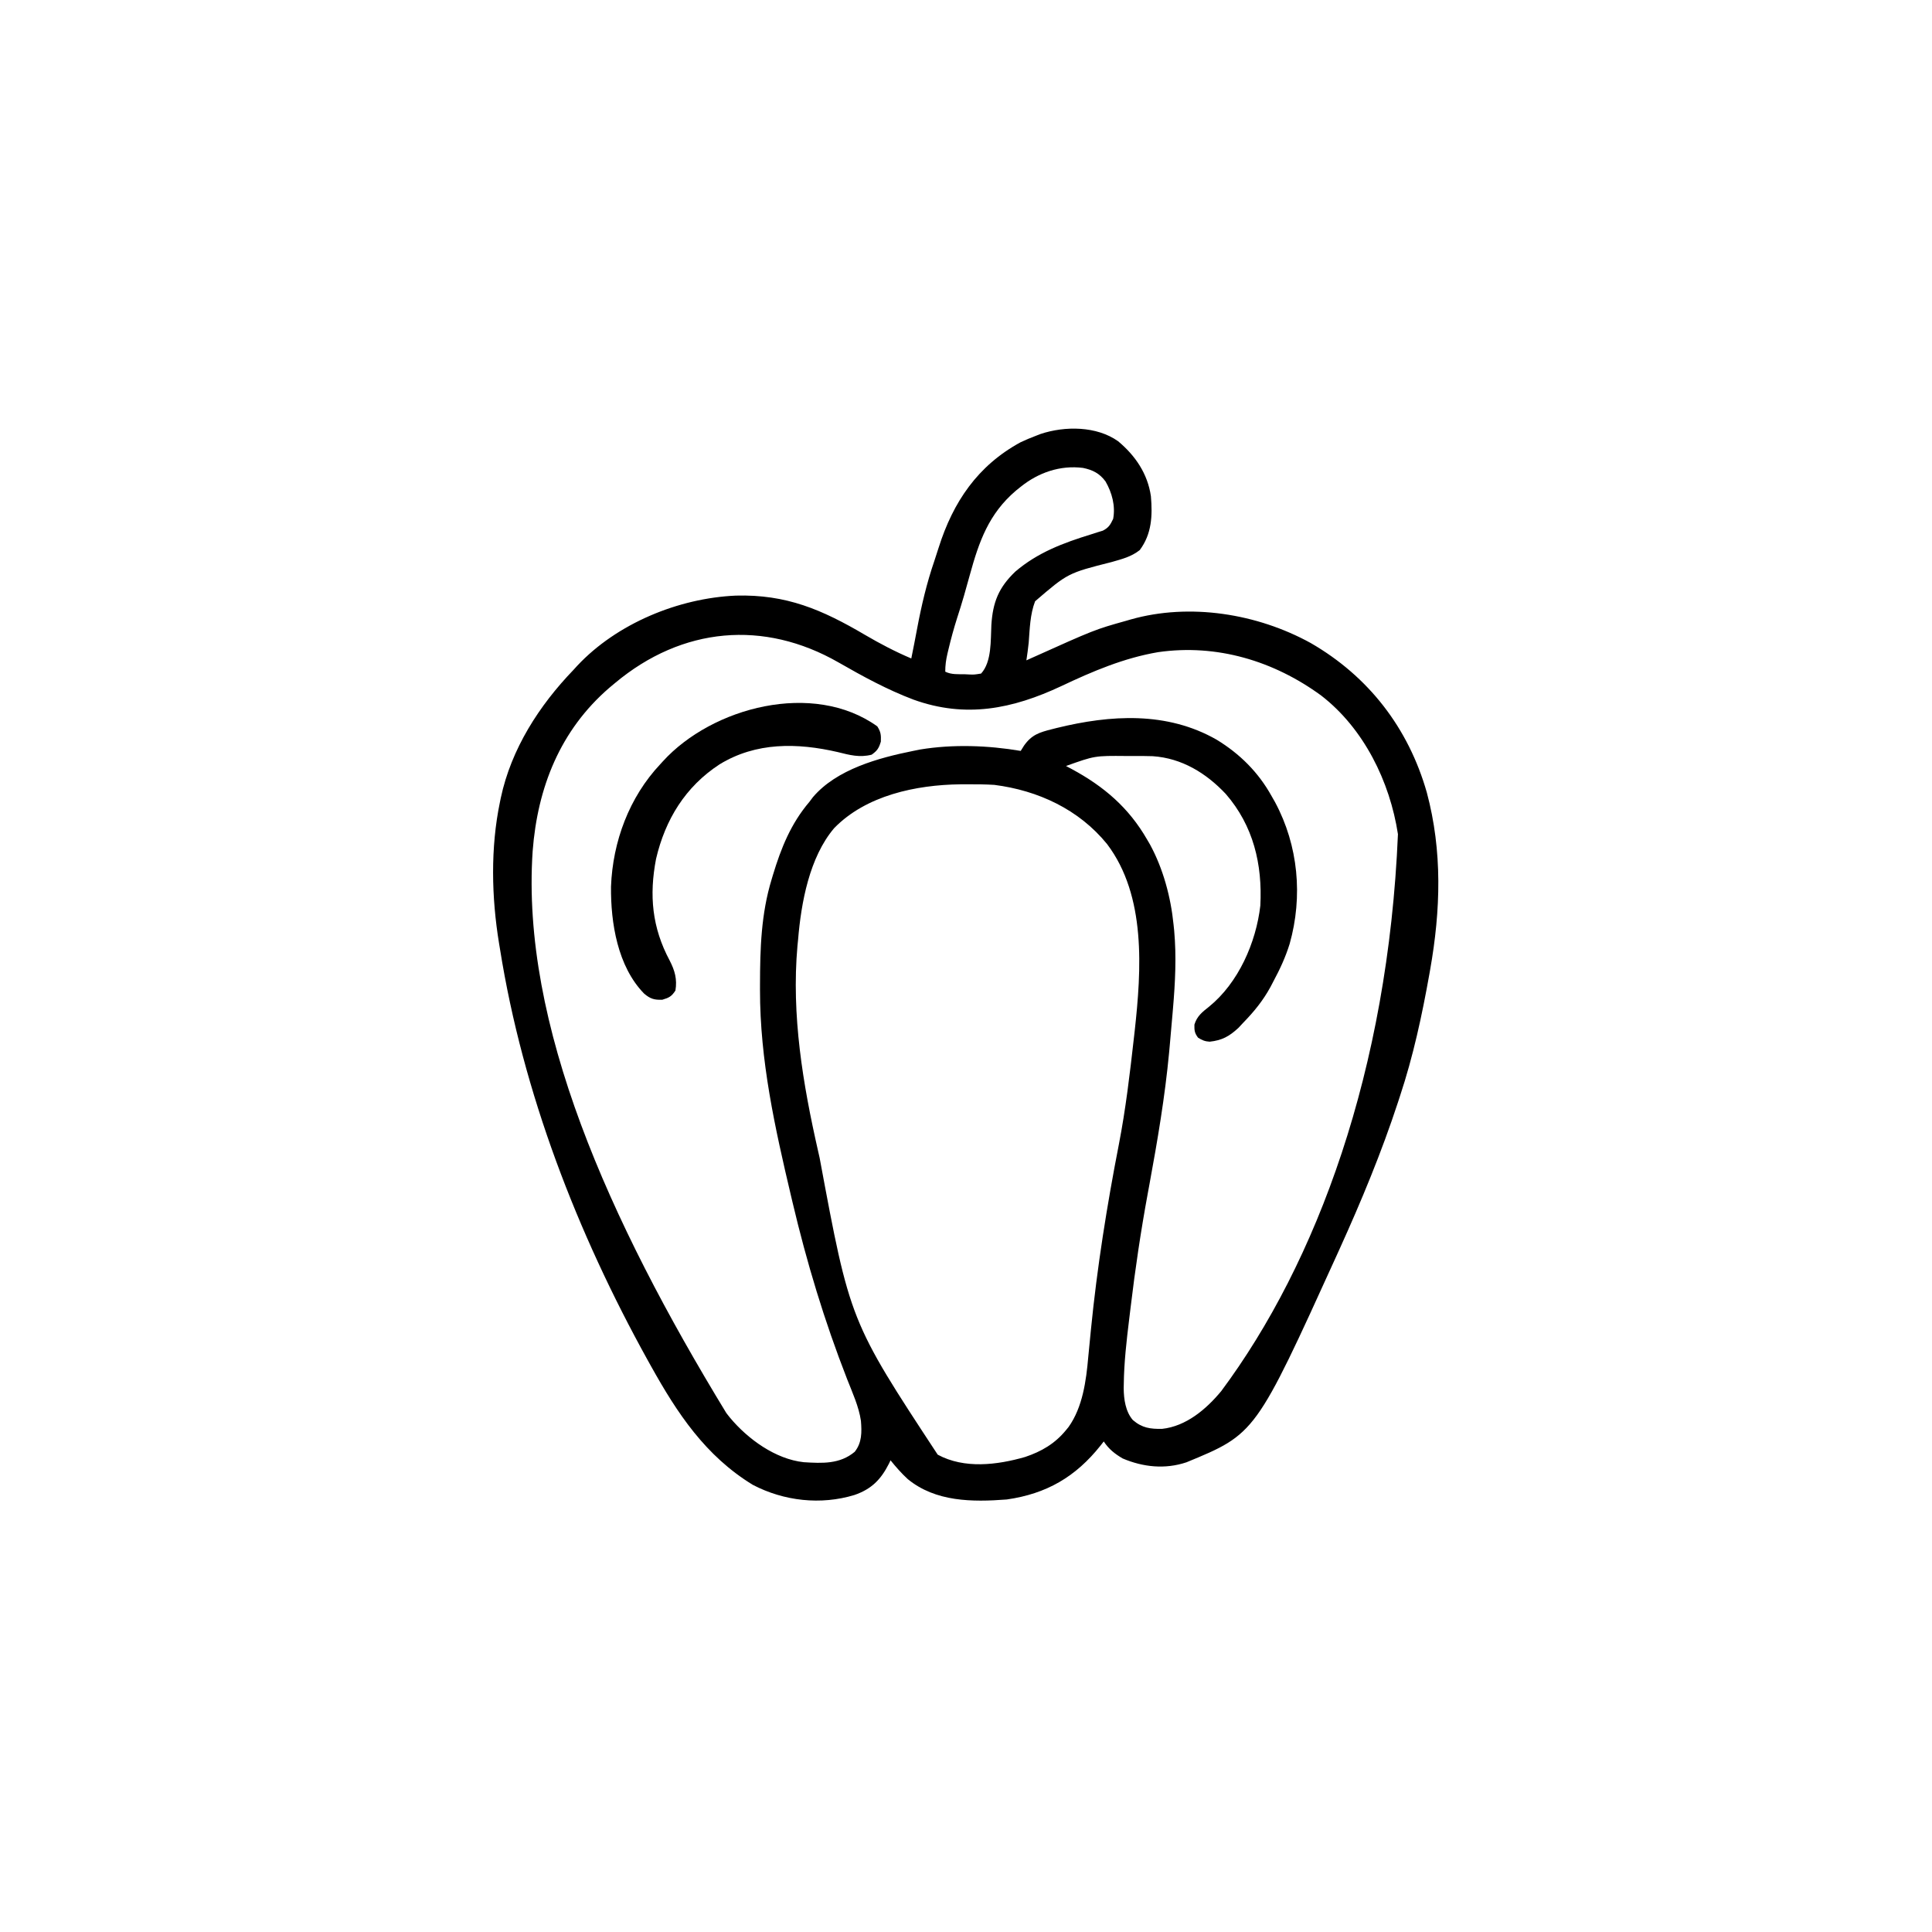 <svg width="300" height="300" viewBox="0 0 300 300" fill="none" xmlns="http://www.w3.org/2000/svg">
<path d="M173.625 68.52C176.305 70.755 178.206 73.562 178.712 77.05C178.972 80.083 178.85 82.91 176.98 85.418C175.66 86.46 174.234 86.806 172.633 87.268C165.816 88.992 165.816 88.992 160.731 93.365C159.949 95.381 159.899 97.649 159.737 99.786C159.647 100.708 159.511 101.622 159.376 102.539C159.628 102.425 159.879 102.312 160.139 102.195C170.002 97.76 170.002 97.76 174.903 96.386C175.232 96.29 175.232 96.29 175.568 96.192C184.742 93.588 195.23 95.276 203.525 99.848C212.52 105.036 218.698 113.046 221.554 123.051C223.997 132.179 223.706 141.343 222.071 150.586C222.012 150.923 222.012 150.923 221.951 151.268C220.804 157.702 219.443 164.004 217.384 170.215C217.284 170.521 217.184 170.828 217.081 171.144C214.531 178.925 211.391 186.492 208.009 193.945C207.863 194.266 207.718 194.586 207.569 194.917C194.964 222.643 194.964 222.643 184.227 227.067C180.913 228.176 177.496 227.82 174.317 226.465C173.082 225.733 172.185 225.025 171.388 223.828C171.228 224.033 171.068 224.239 170.904 224.45C167.029 229.325 162.509 231.956 156.336 232.837C150.985 233.25 145.28 233.221 140.953 229.672C139.976 228.773 139.116 227.79 138.282 226.758C138.204 226.924 138.125 227.091 138.044 227.262C136.785 229.743 135.337 231.222 132.679 232.141C127.454 233.735 121.723 233.09 116.895 230.566C109.539 226.07 105.17 219.466 101.075 212.109C100.83 211.669 100.83 211.669 100.58 211.22C89.645 191.483 81.197 169.705 77.638 147.363C77.566 146.936 77.566 146.936 77.494 146.5C76.32 139.328 76.147 131.649 77.638 124.511C77.678 124.312 77.719 124.112 77.761 123.907C79.388 116.275 83.716 109.554 89.063 104.004C89.251 103.797 89.439 103.59 89.633 103.378C95.788 96.81 105.356 92.876 114.263 92.486C122.103 92.272 127.648 94.662 134.314 98.582C136.656 99.955 139.006 101.186 141.505 102.246C141.817 100.707 142.12 99.167 142.407 97.624C143.085 94.023 143.898 90.553 145.089 87.088C145.32 86.406 145.538 85.721 145.754 85.034C148.001 77.934 151.813 72.301 158.467 68.678C159.249 68.306 160.031 67.98 160.841 67.675C161.079 67.582 161.317 67.489 161.562 67.393C165.366 66.123 170.302 66.147 173.625 68.52ZM158.497 75.586C158.256 75.779 158.015 75.972 157.767 76.172C153.535 79.773 152.024 84.074 150.587 89.3C150.384 90.024 150.181 90.748 149.978 91.472C149.882 91.816 149.785 92.159 149.686 92.513C149.35 93.684 148.985 94.844 148.609 96.002C148.099 97.607 147.662 99.217 147.273 100.854C147.222 101.064 147.172 101.274 147.12 101.49C146.896 102.462 146.778 103.292 146.778 104.297C147.738 104.776 148.783 104.68 149.836 104.699C150.064 104.71 150.291 104.721 150.526 104.733C151.274 104.76 151.274 104.76 152.345 104.59C154.018 102.753 153.816 99.409 153.938 97.064C154.16 93.51 155.069 91.233 157.663 88.752C161.133 85.79 165.109 84.305 169.411 82.978C169.729 82.876 170.048 82.774 170.376 82.668C170.806 82.537 170.806 82.537 171.244 82.402C172.153 81.94 172.421 81.476 172.852 80.566C173.226 78.559 172.675 76.512 171.671 74.767C170.741 73.495 169.663 72.966 168.165 72.656C164.623 72.208 161.248 73.377 158.497 75.586ZM95.509 106.054C95.217 106.298 94.926 106.542 94.625 106.793C86.978 113.391 83.467 122.275 82.71 132.164C80.902 158.981 94.476 189.398 112.794 219.433C113.071 219.783 113.071 219.783 113.355 220.141C116.116 223.448 120.398 226.576 124.806 227.05C127.696 227.228 130.405 227.365 132.716 225.439C133.853 224.017 133.825 222.384 133.684 220.623C133.355 218.391 132.361 216.247 131.544 214.16C128.01 205.111 125.276 196.065 123.048 186.621C122.979 186.331 122.911 186.042 122.84 185.744C120.331 175.116 117.999 164.665 118.012 153.698C118.013 153.439 118.013 153.179 118.013 152.911C118.023 147.318 118.179 141.906 119.825 136.523C119.92 136.204 119.92 136.204 120.018 135.878C121.28 131.693 122.815 127.876 125.684 124.511C125.864 124.272 126.043 124.033 126.228 123.786C129.918 119.443 136.449 117.677 141.798 116.601C142.154 116.529 142.51 116.457 142.877 116.383C147.971 115.544 153.419 115.742 158.497 116.601C158.666 116.329 158.835 116.057 159.01 115.777C160.203 114.087 161.395 113.722 163.331 113.232C163.577 113.17 163.824 113.107 164.078 113.043C172.454 110.987 181.197 110.451 188.906 114.851C192.525 117.051 195.413 119.931 197.462 123.633C197.636 123.939 197.811 124.246 197.991 124.562C201.608 131.301 202.328 139.203 200.26 146.548C199.627 148.59 198.768 150.465 197.755 152.343C197.51 152.813 197.51 152.813 197.26 153.291C196.113 155.384 194.729 157.083 193.067 158.789C192.807 159.067 192.548 159.345 192.28 159.631C190.852 160.943 189.747 161.545 187.837 161.753C187.097 161.712 186.664 161.52 186.036 161.133C185.492 160.408 185.449 160.012 185.468 159.1C185.87 157.788 186.671 157.16 187.733 156.325C192.305 152.611 195.041 146.37 195.704 140.625C196.04 134.217 194.629 128.231 190.339 123.285C187.294 120.047 183.509 117.721 178.989 117.421C177.974 117.391 176.962 117.384 175.947 117.389C175.586 117.389 175.226 117.39 174.855 117.391C169.993 117.347 169.993 117.347 165.528 118.945C165.829 119.105 166.13 119.265 166.44 119.429C171.418 122.118 175.279 125.413 178.126 130.371C178.351 130.757 178.351 130.757 178.581 131.15C180.622 134.909 181.802 139.312 182.227 143.554C182.26 143.863 182.292 144.171 182.325 144.488C182.692 148.565 182.485 152.581 182.136 156.646C182.116 156.884 182.096 157.121 182.075 157.365C181.936 159.012 181.791 160.658 181.642 162.304C181.609 162.666 181.576 163.028 181.542 163.401C180.896 170.283 179.739 177.102 178.486 183.896C178.421 184.249 178.421 184.249 178.355 184.608C178.29 184.961 178.29 184.961 178.224 185.321C177.143 191.189 176.272 197.061 175.564 202.985C175.492 203.592 175.417 204.199 175.343 204.805C174.931 208.179 174.54 211.546 174.5 214.947C174.496 215.159 174.492 215.371 174.488 215.59C174.503 217.27 174.772 219.191 175.904 220.498C177.344 221.739 178.609 221.901 180.441 221.874C184.183 221.473 187.306 218.823 189.631 216.013C204.482 196.066 215.524 166.201 217.072 129.529C215.822 121.373 211.786 113.131 205.16 108.008C197.798 102.624 188.95 99.957 179.837 101.265C174.502 102.175 169.67 104.235 164.805 106.536C157.219 110.092 149.965 111.56 141.854 108.641C137.761 107.094 133.989 105.032 130.201 102.859C118.624 96.226 105.945 97.334 95.509 106.054ZM129.523 128.599C125.692 133.116 124.403 140.142 123.927 145.898C123.895 146.219 123.862 146.54 123.829 146.871C122.876 157.63 124.663 168.306 127.039 178.766C127.116 179.106 127.193 179.446 127.272 179.797C131.987 205.154 131.987 205.154 145.606 225.879C149.736 228.113 154.816 227.493 159.18 226.238C161.726 225.387 163.821 224.159 165.528 222.07C165.66 221.91 165.791 221.749 165.926 221.584C168.123 218.499 168.664 214.383 168.985 210.707C169.089 209.523 169.212 208.342 169.331 207.16C169.355 206.915 169.379 206.67 169.404 206.418C170.361 196.778 171.882 187.214 173.736 177.708C174.8 172.222 175.451 166.683 176.075 161.133C176.115 160.783 176.155 160.433 176.196 160.073C177.238 150.587 178 139.126 171.911 131.073C167.542 125.691 161.199 122.741 154.395 121.875C153.015 121.79 151.64 121.777 150.257 121.783C149.882 121.785 149.507 121.786 149.121 121.788C142.258 121.872 134.482 123.497 129.523 128.599Z" fill="black"/>
<path d="M136.229 112.793C136.777 113.661 136.82 114.131 136.778 115.155C136.473 116.179 136.221 116.569 135.35 117.187C133.472 117.665 131.946 117.244 130.095 116.785C123.805 115.331 117.396 115.215 111.722 118.696C106.422 122.154 103.3 127.263 101.872 133.363C100.785 139.027 101.246 144.022 103.988 149.155C104.788 150.711 105.17 152.051 104.881 153.809C104.284 154.727 103.894 154.926 102.849 155.237C101.6 155.288 100.969 155.101 100.012 154.28C95.899 150.066 94.821 143.297 94.877 137.672C95.142 130.673 97.705 123.785 102.538 118.652C102.667 118.51 102.796 118.368 102.929 118.222C110.591 109.808 126.289 105.662 136.229 112.793Z" fill="black"/>
</svg>
